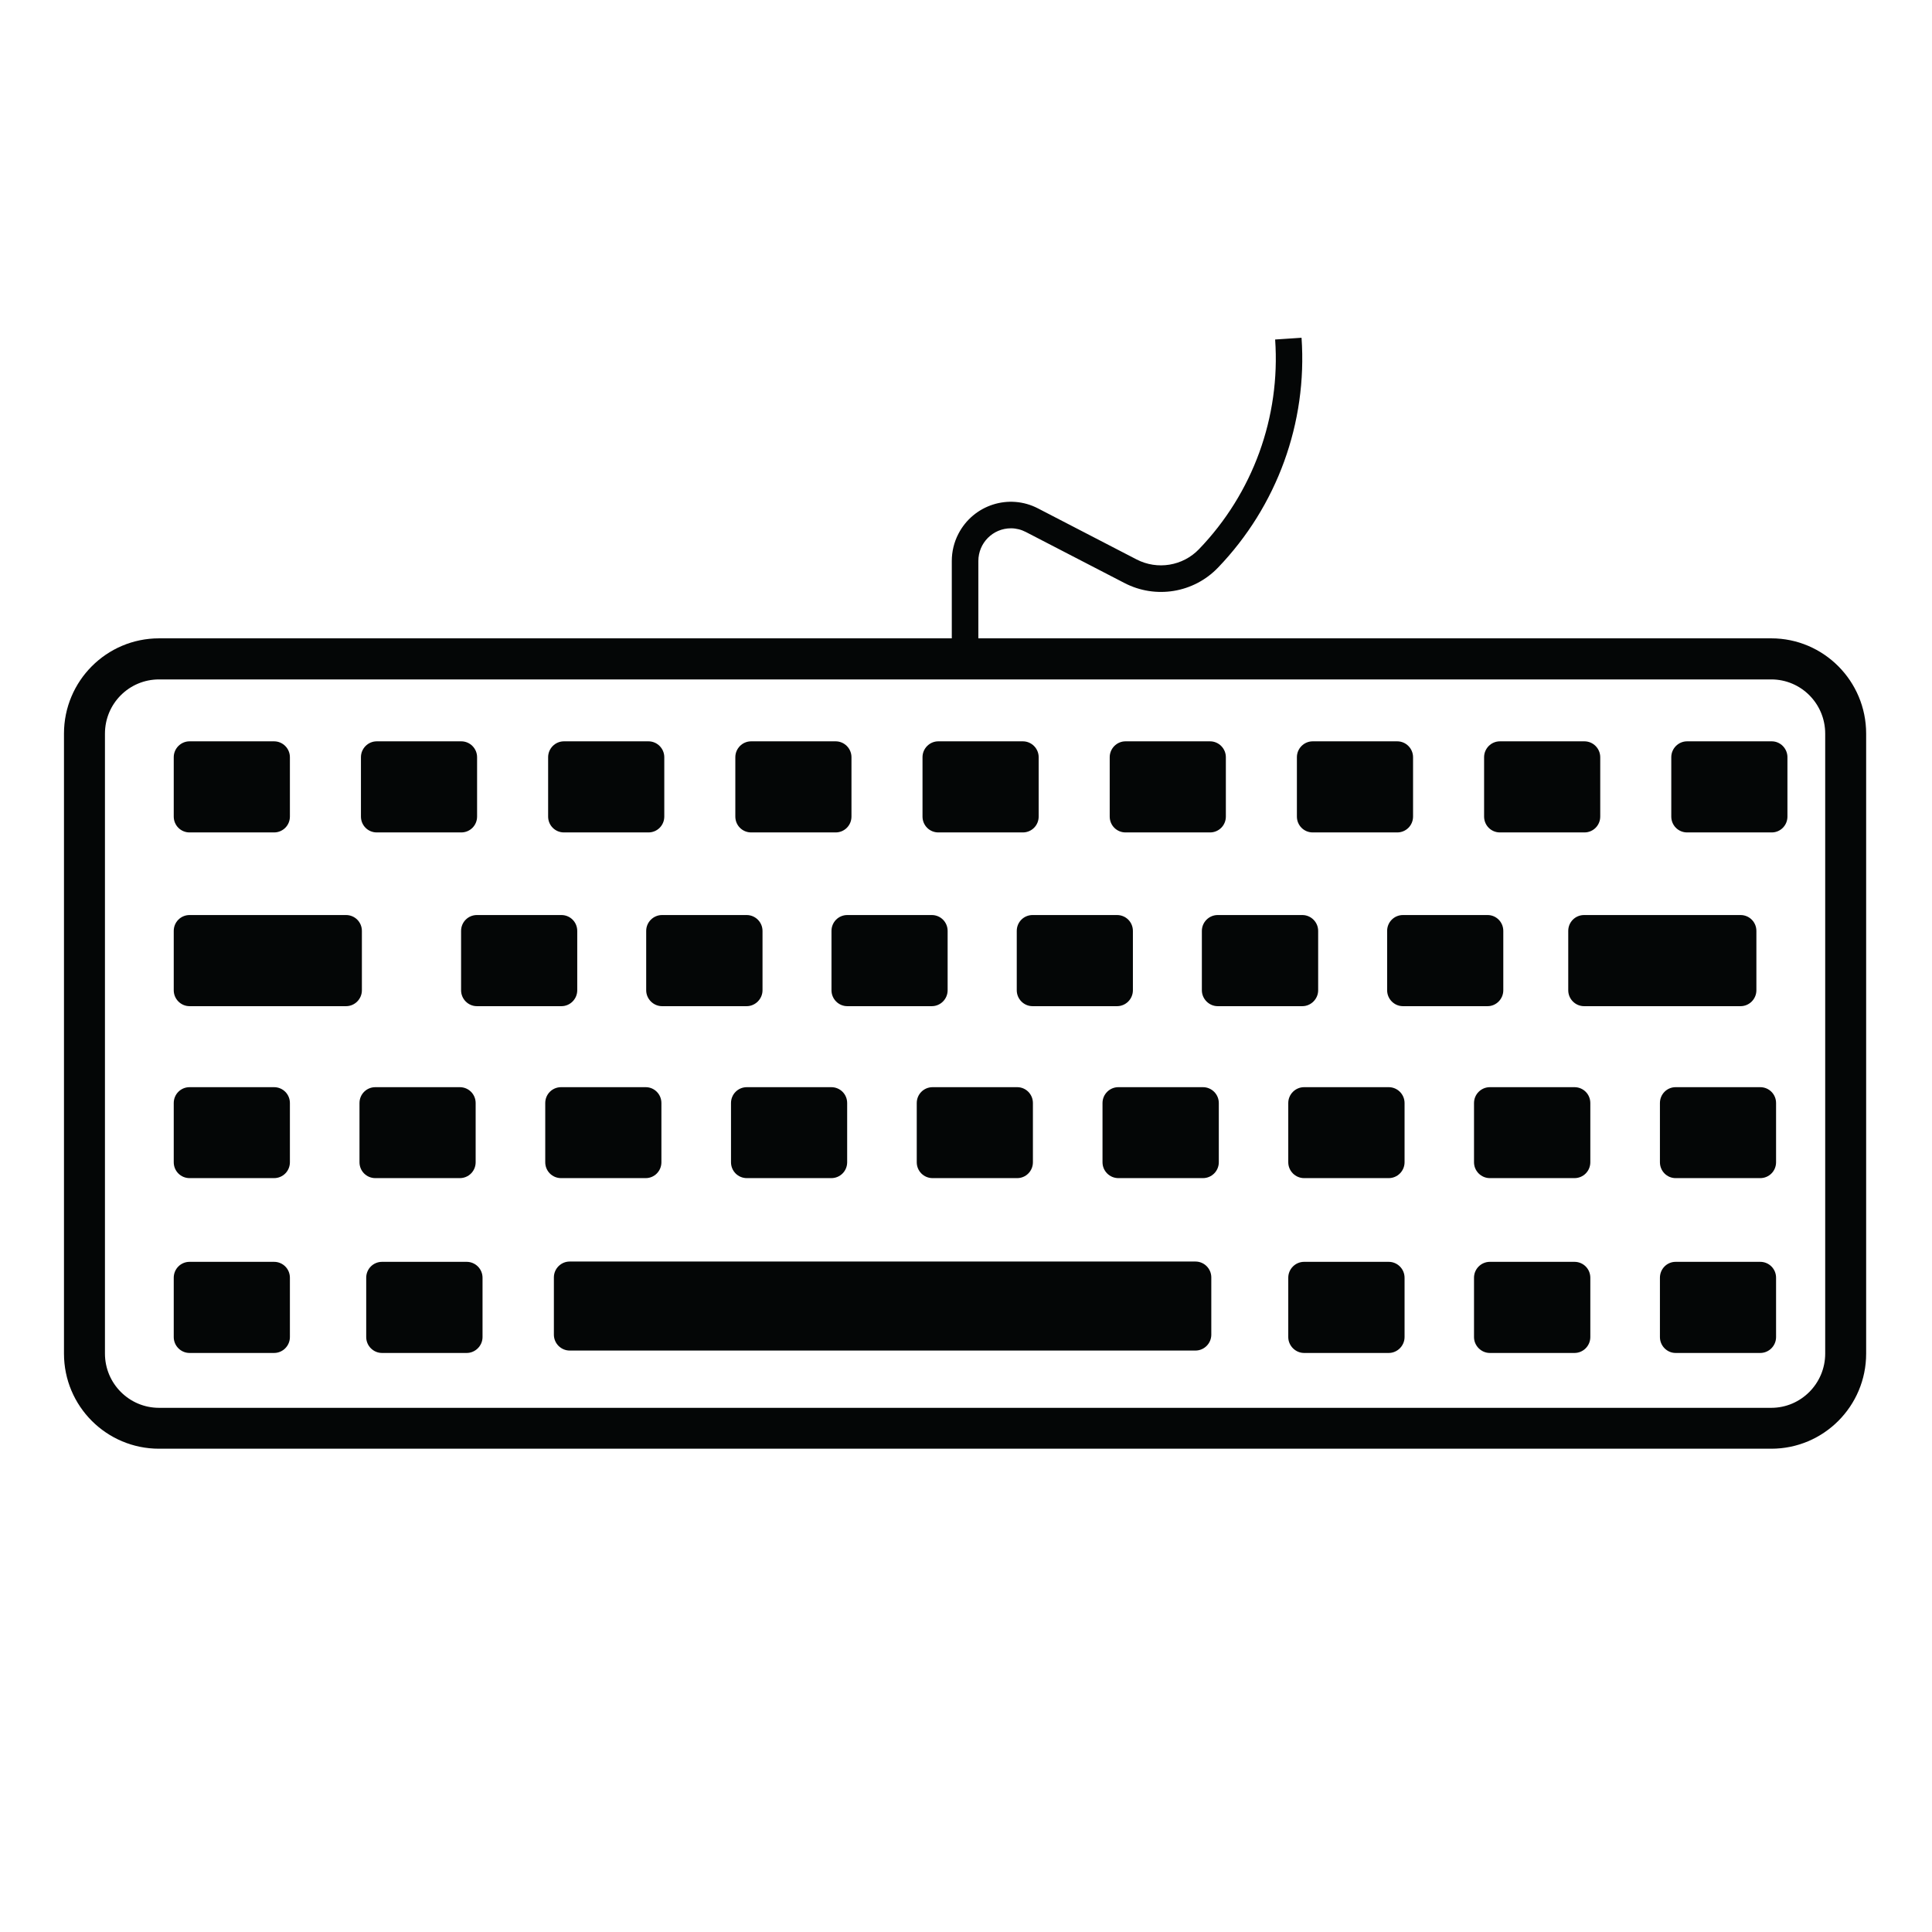 <svg xmlns="http://www.w3.org/2000/svg" xmlns:xlink="http://www.w3.org/1999/xlink" width="500" zoomAndPan="magnify" viewBox="0 0 375 375" height="500" preserveAspectRatio="xMidYMid meet" version="1.0"><defs><clipPath id="fe13b36e8f"><path d="M 12.418 65.527 L 362.219 65.527 L 362.219 281.195 L 12.418 281.195 Z M 12.418 65.527 " clip-rule="nonzero"/></clipPath></defs><g clip-path="url(#fe13b36e8f)"><path fill="#040606" d="M 30.867 131.875 L 343.805 131.875 C 349.578 131.875 354.27 136.574 354.27 142.398 L 354.27 262.734 C 354.27 268.523 349.578 273.258 343.805 273.258 L 30.867 273.258 C 25.059 273.258 20.371 268.523 20.371 262.734 L 20.371 142.398 C 20.371 136.574 25.059 131.875 30.867 131.875 Z M 252.629 65.559 L 247.504 65.898 C 248.559 80.938 243.188 95.727 232.723 106.594 C 229.586 109.863 224.648 110.672 220.609 108.586 L 201.48 98.684 C 195.859 95.758 188.934 97.969 186.016 103.633 C 185.176 105.254 184.742 107.059 184.742 108.895 L 184.742 123.902 L 30.867 123.902 C 20.68 123.902 12.418 132.184 12.418 142.398 L 12.418 262.734 C 12.418 272.945 20.68 281.195 30.867 281.195 L 343.805 281.195 C 353.957 281.195 362.219 272.945 362.219 262.734 L 362.219 142.398 C 362.219 132.184 353.957 123.902 343.805 123.902 L 189.898 123.902 L 189.898 108.895 C 189.898 105.379 192.723 102.543 196.23 102.543 C 197.227 102.543 198.219 102.793 199.121 103.262 L 218.25 113.16 C 224.305 116.305 231.695 115.094 236.418 110.172 C 247.875 98.25 253.777 82.059 252.629 65.559 " fill-opacity="1" fill-rule="nonzero"/></g><path fill="#040606" d="M 53.195 143.891 L 36.797 143.891 C 35.09 143.891 33.723 145.293 33.723 146.973 L 33.723 158.492 C 33.723 160.207 35.09 161.574 36.797 161.574 L 53.195 161.574 C 54.902 161.574 56.27 160.207 56.27 158.492 L 56.27 146.973 C 56.27 145.293 54.902 143.891 53.195 143.891 " fill-opacity="1" fill-rule="nonzero"/><path fill="#040606" d="M 89.527 143.891 L 73.133 143.891 C 71.422 143.891 70.059 145.293 70.059 146.973 L 70.059 158.492 C 70.059 160.207 71.422 161.574 73.133 161.574 L 89.527 161.574 C 91.238 161.574 92.602 160.207 92.602 158.492 L 92.602 146.973 C 92.602 145.293 91.238 143.891 89.527 143.891 " fill-opacity="1" fill-rule="nonzero"/><path fill="#040606" d="M 125.863 143.891 L 109.465 143.891 C 107.758 143.891 106.391 145.293 106.391 146.973 L 106.391 158.492 C 106.391 160.207 107.758 161.574 109.465 161.574 L 125.863 161.574 C 127.57 161.574 128.938 160.207 128.938 158.492 L 128.938 146.973 C 128.938 145.293 127.57 143.891 125.863 143.891 " fill-opacity="1" fill-rule="nonzero"/><path fill="#040606" d="M 162.195 143.891 L 145.801 143.891 C 144.09 143.891 142.727 145.293 142.727 146.973 L 142.727 158.492 C 142.727 160.207 144.09 161.574 145.801 161.574 L 162.195 161.574 C 163.902 161.574 165.27 160.207 165.27 158.492 L 165.27 146.973 C 165.27 145.293 163.902 143.891 162.195 143.891 " fill-opacity="1" fill-rule="nonzero"/><path fill="#040606" d="M 198.531 143.891 L 182.133 143.891 C 180.426 143.891 179.059 145.293 179.059 146.973 L 179.059 158.492 C 179.059 160.207 180.426 161.574 182.133 161.574 L 198.531 161.574 C 200.238 161.574 201.605 160.207 201.605 158.492 L 201.605 146.973 C 201.605 145.293 200.238 143.891 198.531 143.891 " fill-opacity="1" fill-rule="nonzero"/><path fill="#040606" d="M 234.863 143.891 L 218.469 143.891 C 216.758 143.891 215.395 145.293 215.395 146.973 L 215.395 158.492 C 215.395 160.207 216.758 161.574 218.469 161.574 L 234.863 161.574 C 236.57 161.574 237.938 160.207 237.938 158.492 L 237.938 146.973 C 237.938 145.293 236.57 143.891 234.863 143.891 " fill-opacity="1" fill-rule="nonzero"/><path fill="#040606" d="M 271.199 143.891 L 254.801 143.891 C 253.094 143.891 251.727 145.293 251.727 146.973 L 251.727 158.492 C 251.727 160.207 253.094 161.574 254.801 161.574 L 271.199 161.574 C 272.906 161.574 274.273 160.207 274.273 158.492 L 274.273 146.973 C 274.273 145.293 272.906 143.891 271.199 143.891 " fill-opacity="1" fill-rule="nonzero"/><path fill="#040606" d="M 307.531 143.891 L 291.137 143.891 C 289.426 143.891 288.062 145.293 288.062 146.973 L 288.062 158.492 C 288.062 160.207 289.426 161.574 291.137 161.574 L 307.531 161.574 C 309.238 161.574 310.605 160.207 310.605 158.492 L 310.605 146.973 C 310.605 145.293 309.238 143.891 307.531 143.891 " fill-opacity="1" fill-rule="nonzero"/><path fill="#040606" d="M 343.898 143.891 L 327.469 143.891 C 325.762 143.891 324.395 145.293 324.395 146.973 L 324.395 158.492 C 324.395 160.207 325.762 161.574 327.469 161.574 L 343.898 161.574 C 345.574 161.574 346.941 160.207 346.941 158.492 L 346.941 146.973 C 346.941 145.293 345.574 143.891 343.898 143.891 " fill-opacity="1" fill-rule="nonzero"/><path fill="#040606" d="M 67.168 177.609 L 36.797 177.609 C 35.09 177.609 33.723 178.98 33.723 180.691 L 33.723 192.211 C 33.723 193.895 35.09 195.297 36.797 195.297 L 67.168 195.297 C 68.879 195.297 70.242 193.895 70.242 192.211 L 70.242 180.691 C 70.242 178.98 68.879 177.609 67.168 177.609 " fill-opacity="1" fill-rule="nonzero"/><path fill="#040606" d="M 108.969 177.609 L 92.57 177.609 C 90.863 177.609 89.496 178.98 89.496 180.691 L 89.496 192.211 C 89.496 193.895 90.863 195.297 92.57 195.297 L 108.969 195.297 C 110.676 195.297 112.043 193.895 112.043 192.211 L 112.043 180.691 C 112.043 178.98 110.676 177.609 108.969 177.609 " fill-opacity="1" fill-rule="nonzero"/><path fill="#040606" d="M 144.93 177.609 L 128.504 177.609 C 126.824 177.609 125.426 178.98 125.426 180.691 L 125.426 192.211 C 125.426 193.895 126.824 195.297 128.504 195.297 L 144.93 195.297 C 146.605 195.297 148.004 193.895 148.004 192.211 L 148.004 180.691 C 148.004 178.98 146.605 177.609 144.93 177.609 " fill-opacity="1" fill-rule="nonzero"/><path fill="#040606" d="M 180.859 177.609 L 164.465 177.609 C 162.754 177.609 161.391 178.98 161.391 180.691 L 161.391 192.211 C 161.391 193.895 162.754 195.297 164.465 195.297 L 180.859 195.297 C 182.566 195.297 183.934 193.895 183.934 192.211 L 183.934 180.691 C 183.934 178.98 182.566 177.609 180.859 177.609 " fill-opacity="1" fill-rule="nonzero"/><path fill="#040606" d="M 216.82 177.609 L 200.426 177.609 C 198.715 177.609 197.352 178.98 197.352 180.691 L 197.352 192.211 C 197.352 193.895 198.715 195.297 200.426 195.297 L 216.82 195.297 C 218.531 195.297 219.895 193.895 219.895 192.211 L 219.895 180.691 C 219.895 178.98 218.531 177.609 216.82 177.609 " fill-opacity="1" fill-rule="nonzero"/><path fill="#040606" d="M 252.781 177.609 L 236.355 177.609 C 234.68 177.609 233.281 178.98 233.281 180.691 L 233.281 192.211 C 233.281 193.895 234.68 195.297 236.355 195.297 L 252.781 195.297 C 254.461 195.297 255.855 193.895 255.855 192.211 L 255.855 180.691 C 255.855 178.98 254.461 177.609 252.781 177.609 " fill-opacity="1" fill-rule="nonzero"/><path fill="#040606" d="M 288.742 177.609 L 272.316 177.609 C 270.609 177.609 269.242 178.98 269.242 180.691 L 269.242 192.211 C 269.242 193.895 270.609 195.297 272.316 195.297 L 288.742 195.297 C 290.422 195.297 291.789 193.895 291.789 192.211 L 291.789 180.691 C 291.789 178.98 290.422 177.609 288.742 177.609 " fill-opacity="1" fill-rule="nonzero"/><path fill="#040606" d="M 337.84 177.609 L 307.469 177.609 C 305.762 177.609 304.395 178.98 304.395 180.691 L 304.395 192.211 C 304.395 193.895 305.762 195.297 307.469 195.297 L 337.84 195.297 C 339.551 195.297 340.914 193.895 340.914 192.211 L 340.914 180.691 C 340.914 178.98 339.551 177.609 337.84 177.609 " fill-opacity="1" fill-rule="nonzero"/><path fill="#040606" d="M 53.195 211.02 L 36.797 211.02 C 35.09 211.02 33.723 212.387 33.723 214.102 L 33.723 225.59 C 33.723 227.301 35.09 228.672 36.797 228.672 L 53.195 228.672 C 54.902 228.672 56.27 227.301 56.27 225.59 L 56.27 214.102 C 56.27 212.387 54.902 211.02 53.195 211.02 " fill-opacity="1" fill-rule="nonzero"/><path fill="#040606" d="M 89.25 211.02 L 72.852 211.02 C 71.145 211.02 69.777 212.387 69.777 214.102 L 69.777 225.59 C 69.777 227.301 71.145 228.672 72.852 228.672 L 89.25 228.672 C 90.957 228.672 92.324 227.301 92.324 225.59 L 92.324 214.102 C 92.324 212.387 90.957 211.02 89.25 211.02 " fill-opacity="1" fill-rule="nonzero"/><path fill="#040606" d="M 125.336 211.02 L 108.906 211.02 C 107.199 211.02 105.832 212.387 105.832 214.102 L 105.832 225.59 C 105.832 227.301 107.199 228.672 108.906 228.672 L 125.336 228.672 C 127.012 228.672 128.379 227.301 128.379 225.59 L 128.379 214.102 C 128.379 212.387 127.012 211.02 125.336 211.02 " fill-opacity="1" fill-rule="nonzero"/><path fill="#040606" d="M 161.359 211.02 L 144.961 211.02 C 143.254 211.02 141.887 212.387 141.887 214.102 L 141.887 225.59 C 141.887 227.301 143.254 228.672 144.961 228.672 L 161.359 228.672 C 163.066 228.672 164.434 227.301 164.434 225.59 L 164.434 214.102 C 164.434 212.387 163.066 211.02 161.359 211.02 " fill-opacity="1" fill-rule="nonzero"/><path fill="#040606" d="M 197.441 211.02 L 181.016 211.02 C 179.309 211.02 177.941 212.387 177.941 214.102 L 177.941 225.59 C 177.941 227.301 179.309 228.672 181.016 228.672 L 197.441 228.672 C 199.121 228.672 200.488 227.301 200.488 225.59 L 200.488 214.102 C 200.488 212.387 199.121 211.02 197.441 211.02 " fill-opacity="1" fill-rule="nonzero"/><path fill="#040606" d="M 233.496 211.02 L 217.07 211.02 C 215.395 211.02 213.996 212.387 213.996 214.102 L 213.996 225.59 C 213.996 227.301 215.395 228.672 217.07 228.672 L 233.496 228.672 C 235.176 228.672 236.57 227.301 236.57 225.59 L 236.57 214.102 C 236.57 212.387 235.176 211.02 233.496 211.02 " fill-opacity="1" fill-rule="nonzero"/><path fill="#040606" d="M 269.551 211.02 L 253.125 211.02 C 251.449 211.02 250.051 212.387 250.051 214.102 L 250.051 225.59 C 250.051 227.301 251.449 228.672 253.125 228.672 L 269.551 228.672 C 271.23 228.672 272.625 227.301 272.625 225.59 L 272.625 214.102 C 272.625 212.387 271.23 211.02 269.551 211.02 " fill-opacity="1" fill-rule="nonzero"/><path fill="#040606" d="M 305.605 211.02 L 289.18 211.02 C 287.5 211.02 286.105 212.387 286.105 214.102 L 286.105 225.59 C 286.105 227.301 287.5 228.672 289.18 228.672 L 305.605 228.672 C 307.316 228.672 308.68 227.301 308.68 225.59 L 308.68 214.102 C 308.68 212.387 307.316 211.02 305.605 211.02 " fill-opacity="1" fill-rule="nonzero"/><path fill="#040606" d="M 341.66 211.02 L 325.234 211.02 C 323.555 211.02 322.191 212.387 322.191 214.102 L 322.191 225.59 C 322.191 227.301 323.555 228.672 325.234 228.672 L 341.66 228.672 C 343.367 228.672 344.734 227.301 344.734 225.59 L 344.734 214.102 C 344.734 212.387 343.367 211.02 341.66 211.02 " fill-opacity="1" fill-rule="nonzero"/><path fill="#040606" d="M 53.195 244.922 L 36.797 244.922 C 35.09 244.922 33.723 246.293 33.723 248.008 L 33.723 259.527 C 33.723 261.207 35.09 262.609 36.797 262.609 L 53.195 262.609 C 54.902 262.609 56.27 261.207 56.27 259.527 L 56.27 248.008 C 56.27 246.293 54.902 244.922 53.195 244.922 " fill-opacity="1" fill-rule="nonzero"/><path fill="#040606" d="M 90.586 244.922 L 74.156 244.922 C 72.449 244.922 71.082 246.293 71.082 248.008 L 71.082 259.527 C 71.082 261.207 72.449 262.609 74.156 262.609 L 90.586 262.609 C 92.262 262.609 93.66 261.207 93.66 259.527 L 93.66 248.008 C 93.66 246.293 92.262 244.922 90.586 244.922 " fill-opacity="1" fill-rule="nonzero"/><path fill="#040606" d="M 269.551 244.922 L 253.125 244.922 C 251.449 244.922 250.051 246.293 250.051 248.008 L 250.051 259.527 C 250.051 261.207 251.449 262.609 253.125 262.609 L 269.551 262.609 C 271.23 262.609 272.625 261.207 272.625 259.527 L 272.625 248.008 C 272.625 246.293 271.23 244.922 269.551 244.922 " fill-opacity="1" fill-rule="nonzero"/><path fill="#040606" d="M 305.605 244.922 L 289.18 244.922 C 287.5 244.922 286.105 246.293 286.105 248.008 L 286.105 259.527 C 286.105 261.207 287.5 262.609 289.18 262.609 L 305.605 262.609 C 307.316 262.609 308.68 261.207 308.68 259.527 L 308.68 248.008 C 308.68 246.293 307.316 244.922 305.605 244.922 " fill-opacity="1" fill-rule="nonzero"/><path fill="#040606" d="M 341.66 244.922 L 325.234 244.922 C 323.555 244.922 322.191 246.293 322.191 248.008 L 322.191 259.527 C 322.191 261.207 323.555 262.609 325.234 262.609 L 341.66 262.609 C 343.367 262.609 344.734 261.207 344.734 259.527 L 344.734 248.008 C 344.734 246.293 343.367 244.922 341.66 244.922 " fill-opacity="1" fill-rule="nonzero"/><path fill="#040606" d="M 232.039 244.863 L 110.582 244.863 C 108.875 244.863 107.508 246.262 107.508 247.945 L 107.508 259.059 C 107.508 260.738 108.875 262.141 110.582 262.141 L 232.039 262.141 C 233.746 262.141 235.113 260.738 235.113 259.059 L 235.113 247.945 C 235.113 246.262 233.746 244.863 232.039 244.863 " fill-opacity="1" fill-rule="nonzero"/></svg>